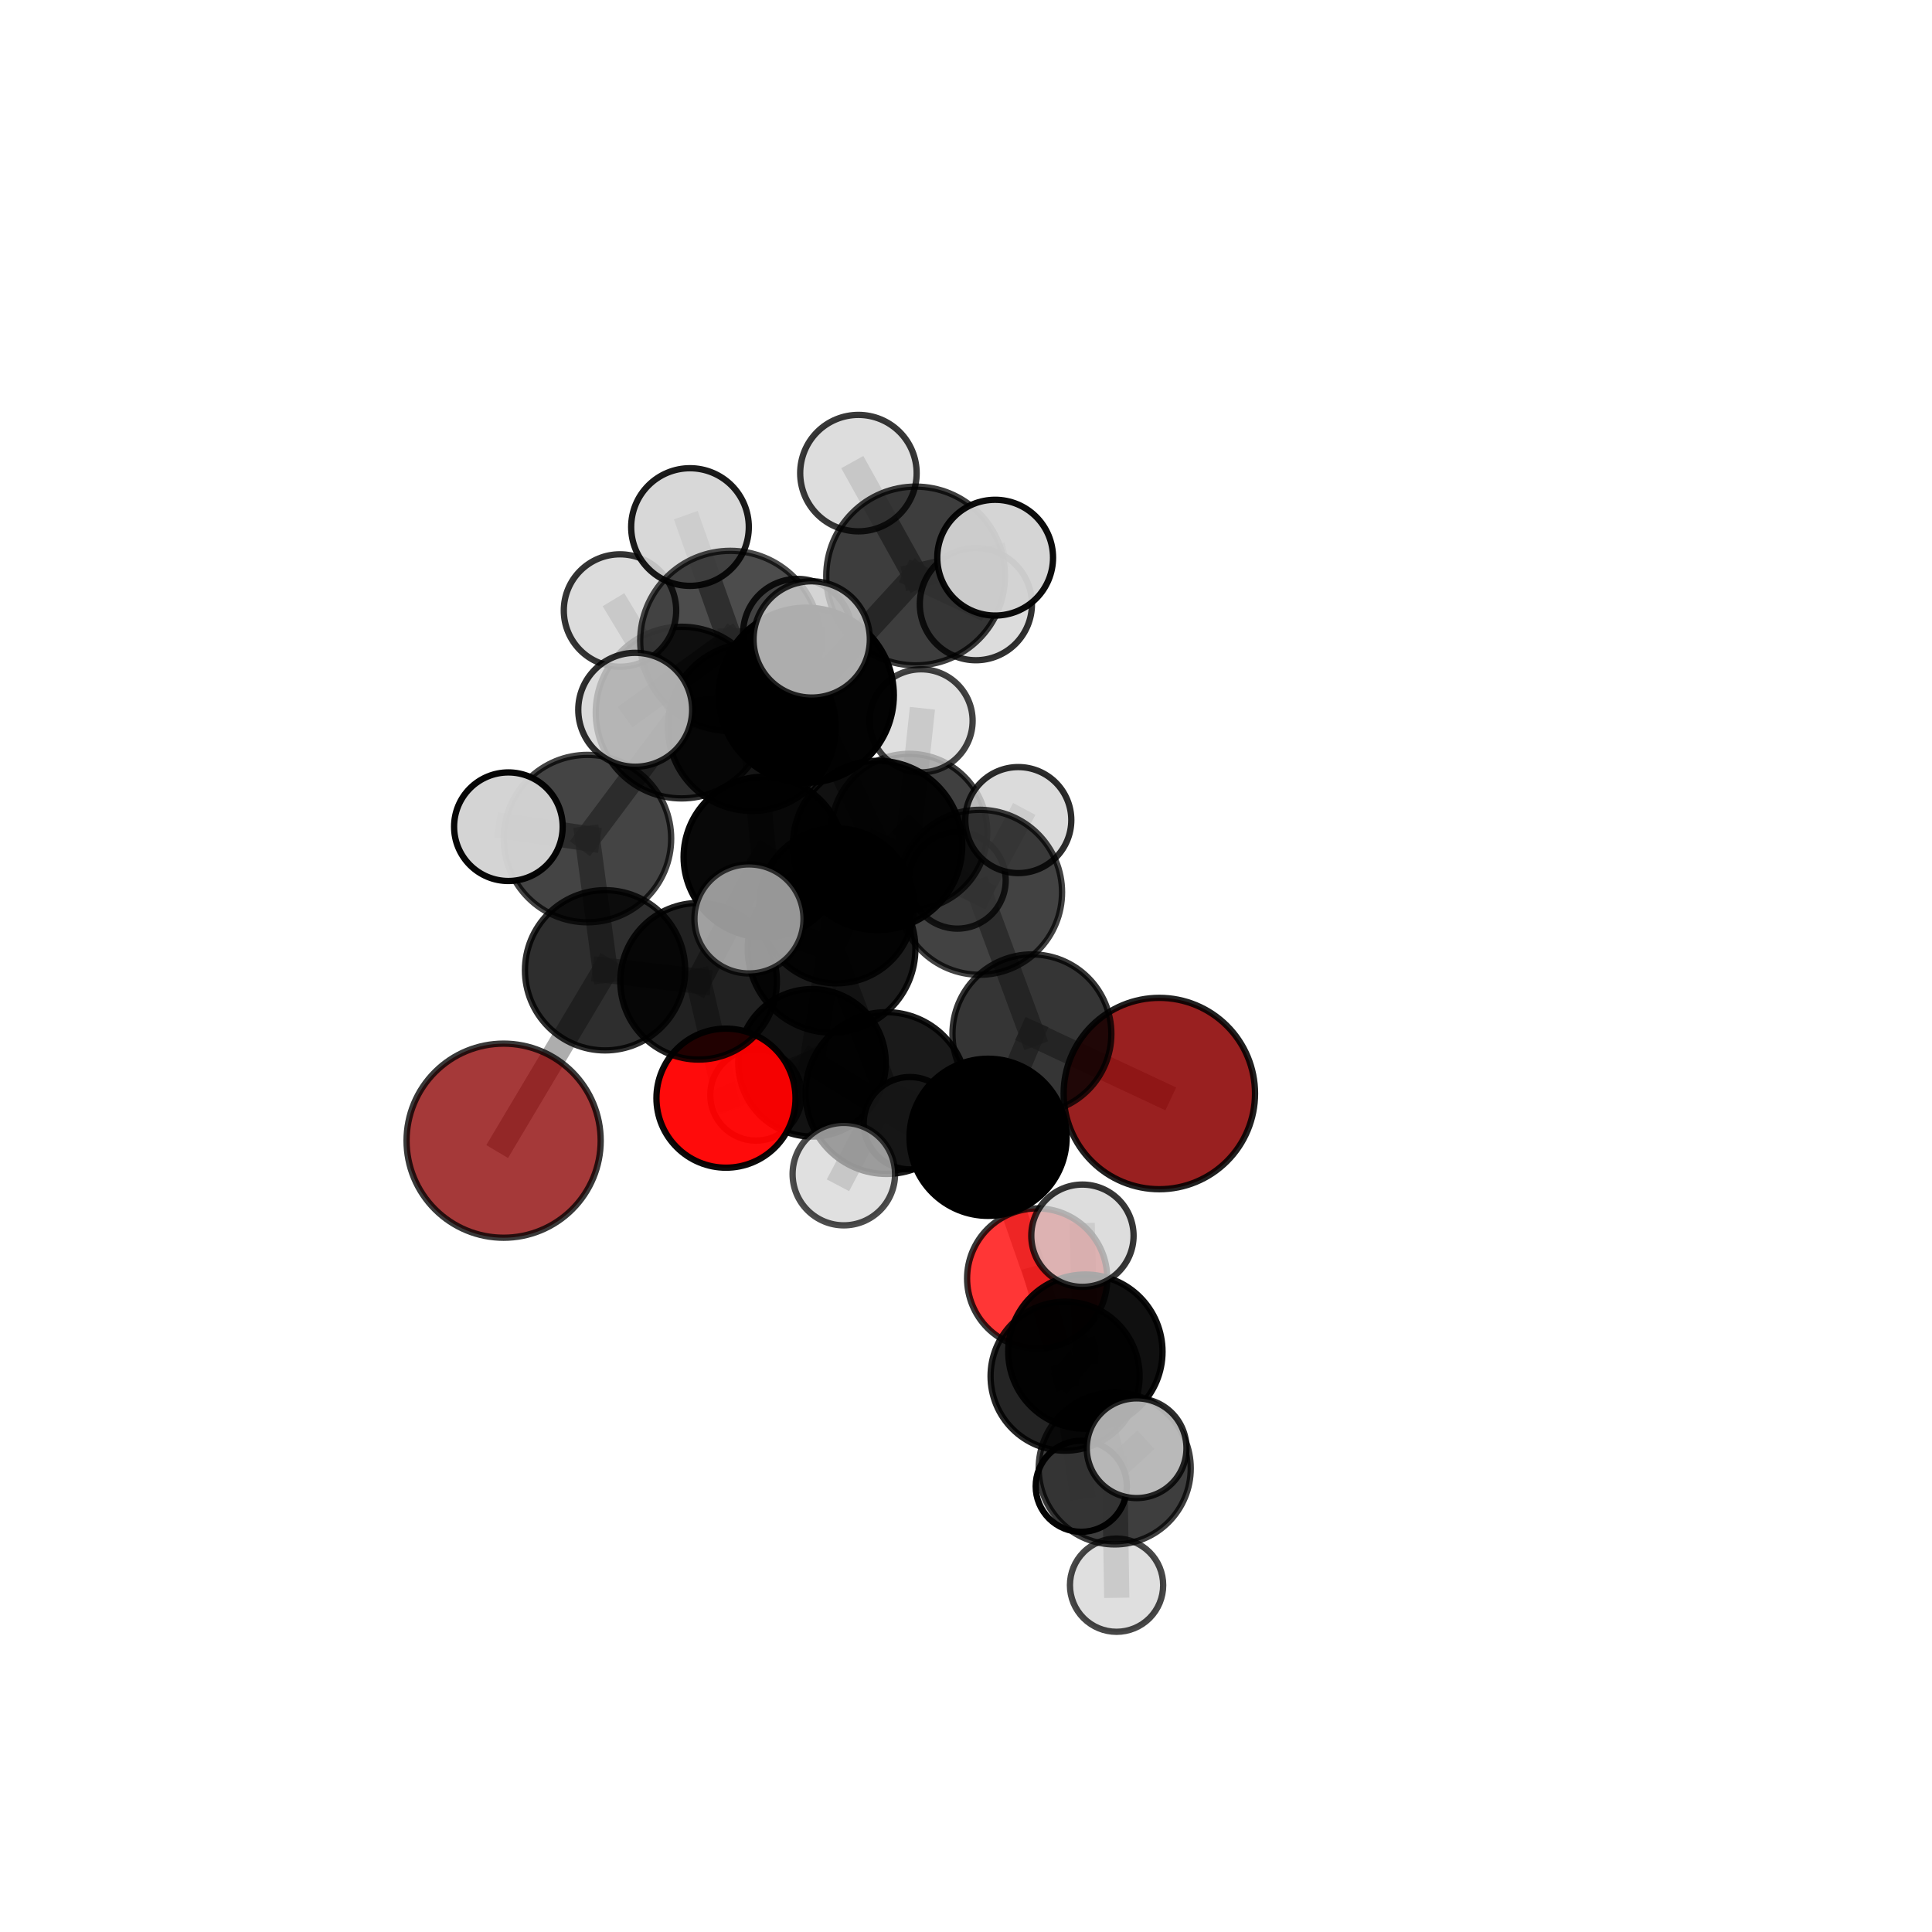 <?xml version="1.0" encoding="utf-8" standalone="no"?>
<!DOCTYPE svg PUBLIC "-//W3C//DTD SVG 1.1//EN"
  "http://www.w3.org/Graphics/SVG/1.1/DTD/svg11.dtd">
<svg xmlns:xlink="http://www.w3.org/1999/xlink" width="153pt" height="153pt" viewBox="0 0 153 153" xmlns="http://www.w3.org/2000/svg" version="1.1">
 <defs>
  <style type="text/css">*{stroke-linejoin: round; stroke-linecap: butt}</style>
 </defs>
 <g id="figure_1">
  <g id="patch_1">
   <path d="M 0 153 
L 153 153 
L 153 0 
L 0 0 
L 0 153 
z
" style="fill: none"/>
  </g>
  <g id="patch_2">
   <path d="M 7.2 145.8 
L 145.8 145.8 
L 145.8 7.2 
L 7.2 7.2 
L 7.2 145.8 
z
" style="fill: none"/>
  </g>
  <g id="axes_1">
   <g id="line2d_1">
    <path d="M 91.811 86.599 
L 81.72 81.873 
" clip-path="url(#pe710045128)" style="fill: none; stroke: #808080; stroke-opacity: 0.628; stroke-width: 2; stroke-linecap: square"/>
   </g>
   <g id="line2d_2">
    <path d="M 81.72 81.873 
L 78.249 90.066 
" clip-path="url(#pe710045128)" style="fill: none; stroke: #808080; stroke-opacity: 0.642; stroke-width: 2; stroke-linecap: square"/>
   </g>
   <g id="line2d_3">
    <path d="M 39.884 90.334 
L 47.918 76.84 
" clip-path="url(#pe710045128)" style="fill: none; stroke: #808080; stroke-opacity: 0.638; stroke-width: 2; stroke-linecap: square"/>
   </g>
   <g id="line2d_4">
    <path d="M 47.918 76.84 
L 55.323 77.709 
" clip-path="url(#pe710045128)" style="fill: none; stroke: #808080; stroke-opacity: 0.644; stroke-width: 2; stroke-linecap: square"/>
   </g>
   <g id="line2d_5">
    <path d="M 82.137 101.245 
L 78.249 90.066 
" clip-path="url(#pe710045128)" style="fill: none; stroke: #808080; stroke-opacity: 0.618; stroke-width: 2; stroke-linecap: square"/>
   </g>
   <g id="line2d_6">
    <path d="M 82.137 101.245 
L 84.347 108.985 
" clip-path="url(#pe710045128)" style="fill: none; stroke: #808080; stroke-opacity: 0.596; stroke-width: 2; stroke-linecap: square"/>
   </g>
   <g id="line2d_7">
    <path d="M 84.347 108.985 
L 85.953 107.042 
" clip-path="url(#pe710045128)" style="fill: none; stroke: #808080; stroke-opacity: 0.607; stroke-width: 2; stroke-linecap: square"/>
   </g>
   <g id="line2d_8">
    <path d="M 84.347 108.985 
L 85.627 117.701 
" clip-path="url(#pe710045128)" style="fill: none; stroke: #808080; stroke-opacity: 0.576; stroke-width: 2; stroke-linecap: square"/>
   </g>
   <g id="line2d_9">
    <path d="M 57.492 86.966 
L 55.323 77.709 
" clip-path="url(#pe710045128)" style="fill: none; stroke: #808080; stroke-opacity: 0.614; stroke-width: 2; stroke-linecap: square"/>
   </g>
   <g id="line2d_10">
    <path d="M 57.492 86.966 
L 64.308 84.167 
" clip-path="url(#pe710045128)" style="fill: none; stroke: #808080; stroke-opacity: 0.589; stroke-width: 2; stroke-linecap: square"/>
   </g>
   <g id="line2d_11">
    <path d="M 64.308 84.167 
L 66.245 71.734 
" clip-path="url(#pe710045128)" style="fill: none; stroke: #808080; stroke-opacity: 0.605; stroke-width: 2; stroke-linecap: square"/>
   </g>
   <g id="line2d_12">
    <path d="M 64.308 84.167 
L 59.867 86.712 
" clip-path="url(#pe710045128)" style="fill: none; stroke: #808080; stroke-opacity: 0.573; stroke-width: 2; stroke-linecap: square"/>
   </g>
   <g id="line2d_13">
    <path d="M 64.308 84.167 
L 72.056 88.95 
" clip-path="url(#pe710045128)" style="fill: none; stroke: #808080; stroke-opacity: 0.577; stroke-width: 2; stroke-linecap: square"/>
   </g>
   <g id="line2d_14">
    <path d="M 63.853 55.056 
L 69.5 66.954 
" clip-path="url(#pe710045128)" style="fill: none; stroke: #808080; stroke-opacity: 0.725; stroke-width: 2; stroke-linecap: square"/>
   </g>
   <g id="line2d_15">
    <path d="M 63.853 55.056 
L 53.976 56.431 
" clip-path="url(#pe710045128)" style="fill: none; stroke: #808080; stroke-opacity: 0.732; stroke-width: 2; stroke-linecap: square"/>
   </g>
   <g id="line2d_16">
    <path d="M 63.853 55.056 
L 72.511 45.614 
" clip-path="url(#pe710045128)" style="fill: none; stroke: #808080; stroke-opacity: 0.754; stroke-width: 2; stroke-linecap: square"/>
   </g>
   <g id="line2d_17">
    <path d="M 63.853 55.056 
L 57.835 50.757 
" clip-path="url(#pe710045128)" style="fill: none; stroke: #808080; stroke-opacity: 0.758; stroke-width: 2; stroke-linecap: square"/>
   </g>
   <g id="line2d_18">
    <path d="M 69.5 66.954 
L 77.575 70.661 
" clip-path="url(#pe710045128)" style="fill: none; stroke: #808080; stroke-opacity: 0.694; stroke-width: 2; stroke-linecap: square"/>
   </g>
   <g id="line2d_19">
    <path d="M 69.5 66.954 
L 65.853 75.139 
" clip-path="url(#pe710045128)" style="fill: none; stroke: #808080; stroke-opacity: 0.702; stroke-width: 2; stroke-linecap: square"/>
   </g>
   <g id="line2d_20">
    <path d="M 53.976 56.431 
L 46.523 66.41 
" clip-path="url(#pe710045128)" style="fill: none; stroke: #808080; stroke-opacity: 0.708; stroke-width: 2; stroke-linecap: square"/>
   </g>
   <g id="line2d_21">
    <path d="M 53.976 56.431 
L 59.54 57.579 
" clip-path="url(#pe710045128)" style="fill: none; stroke: #808080; stroke-opacity: 0.709; stroke-width: 2; stroke-linecap: square"/>
   </g>
   <g id="line2d_22">
    <path d="M 53.976 56.431 
L 49.099 48.348 
" clip-path="url(#pe710045128)" style="fill: none; stroke: #808080; stroke-opacity: 0.734; stroke-width: 2; stroke-linecap: square"/>
   </g>
   <g id="line2d_23">
    <path d="M 72.511 45.614 
L 67.981 37.468 
" clip-path="url(#pe710045128)" style="fill: none; stroke: #808080; stroke-opacity: 0.777; stroke-width: 2; stroke-linecap: square"/>
   </g>
   <g id="line2d_24">
    <path d="M 72.511 45.614 
L 78.809 44.163 
" clip-path="url(#pe710045128)" style="fill: none; stroke: #808080; stroke-opacity: 0.773; stroke-width: 2; stroke-linecap: square"/>
   </g>
   <g id="line2d_25">
    <path d="M 72.511 45.614 
L 77.282 47.846 
" clip-path="url(#pe710045128)" style="fill: none; stroke: #808080; stroke-opacity: 0.755; stroke-width: 2; stroke-linecap: square"/>
   </g>
   <g id="line2d_26">
    <path d="M 57.835 50.757 
L 54.642 41.737 
" clip-path="url(#pe710045128)" style="fill: none; stroke: #808080; stroke-opacity: 0.787; stroke-width: 2; stroke-linecap: square"/>
   </g>
   <g id="line2d_27">
    <path d="M 57.835 50.757 
L 50.304 56.209 
" clip-path="url(#pe710045128)" style="fill: none; stroke: #808080; stroke-opacity: 0.768; stroke-width: 2; stroke-linecap: square"/>
   </g>
   <g id="line2d_28">
    <path d="M 57.835 50.757 
L 64.28 50.638 
" clip-path="url(#pe710045128)" style="fill: none; stroke: #808080; stroke-opacity: 0.78; stroke-width: 2; stroke-linecap: square"/>
   </g>
   <g id="line2d_29">
    <path d="M 77.575 70.661 
L 81.72 81.873 
" clip-path="url(#pe710045128)" style="fill: none; stroke: #808080; stroke-opacity: 0.664; stroke-width: 2; stroke-linecap: square"/>
   </g>
   <g id="line2d_30">
    <path d="M 77.575 70.661 
L 80.642 64.944 
" clip-path="url(#pe710045128)" style="fill: none; stroke: #808080; stroke-opacity: 0.684; stroke-width: 2; stroke-linecap: square"/>
   </g>
   <g id="line2d_31">
    <path d="M 65.853 75.139 
L 70.204 86.562 
" clip-path="url(#pe710045128)" style="fill: none; stroke: #808080; stroke-opacity: 0.68; stroke-width: 2; stroke-linecap: square"/>
   </g>
   <g id="line2d_32">
    <path d="M 65.853 75.139 
L 59.313 72.773 
" clip-path="url(#pe710045128)" style="fill: none; stroke: #808080; stroke-opacity: 0.706; stroke-width: 2; stroke-linecap: square"/>
   </g>
   <g id="line2d_33">
    <path d="M 46.523 66.41 
L 47.918 76.84 
" clip-path="url(#pe710045128)" style="fill: none; stroke: #808080; stroke-opacity: 0.675; stroke-width: 2; stroke-linecap: square"/>
   </g>
   <g id="line2d_34">
    <path d="M 46.523 66.41 
L 40.26 65.469 
" clip-path="url(#pe710045128)" style="fill: none; stroke: #808080; stroke-opacity: 0.703; stroke-width: 2; stroke-linecap: square"/>
   </g>
   <g id="line2d_35">
    <path d="M 59.54 57.579 
L 60.496 67.869 
" clip-path="url(#pe710045128)" style="fill: none; stroke: #808080; stroke-opacity: 0.677; stroke-width: 2; stroke-linecap: square"/>
   </g>
   <g id="line2d_36">
    <path d="M 59.54 57.579 
L 63.161 50.16 
" clip-path="url(#pe710045128)" style="fill: none; stroke: #808080; stroke-opacity: 0.706; stroke-width: 2; stroke-linecap: square"/>
   </g>
   <g id="line2d_37">
    <path d="M 70.204 86.562 
L 78.249 90.066 
" clip-path="url(#pe710045128)" style="fill: none; stroke: #808080; stroke-opacity: 0.65; stroke-width: 2; stroke-linecap: square"/>
   </g>
   <g id="line2d_38">
    <path d="M 70.204 86.562 
L 66.824 92.981 
" clip-path="url(#pe710045128)" style="fill: none; stroke: #808080; stroke-opacity: 0.659; stroke-width: 2; stroke-linecap: square"/>
   </g>
   <g id="line2d_39">
    <path d="M 60.496 67.869 
L 55.323 77.709 
" clip-path="url(#pe710045128)" style="fill: none; stroke: #808080; stroke-opacity: 0.645; stroke-width: 2; stroke-linecap: square"/>
   </g>
   <g id="line2d_40">
    <path d="M 60.496 67.869 
L 66.245 71.734 
" clip-path="url(#pe710045128)" style="fill: none; stroke: #808080; stroke-opacity: 0.641; stroke-width: 2; stroke-linecap: square"/>
   </g>
   <g id="line2d_41">
    <path d="M 66.245 71.734 
L 72.003 65.878 
" clip-path="url(#pe710045128)" style="fill: none; stroke: #808080; stroke-opacity: 0.628; stroke-width: 2; stroke-linecap: square"/>
   </g>
   <g id="line2d_42">
    <path d="M 85.953 107.042 
L 88.277 116.286 
" clip-path="url(#pe710045128)" style="fill: none; stroke: #808080; stroke-opacity: 0.615; stroke-width: 2; stroke-linecap: square"/>
   </g>
   <g id="line2d_43">
    <path d="M 85.953 107.042 
L 85.721 97.86 
" clip-path="url(#pe710045128)" style="fill: none; stroke: #808080; stroke-opacity: 0.637; stroke-width: 2; stroke-linecap: square"/>
   </g>
   <g id="line2d_44">
    <path d="M 88.277 116.286 
L 90.012 114.688 
" clip-path="url(#pe710045128)" style="fill: none; stroke: #808080; stroke-opacity: 0.62; stroke-width: 2; stroke-linecap: square"/>
   </g>
   <g id="line2d_45">
    <path d="M 88.277 116.286 
L 88.423 125.535 
" clip-path="url(#pe710045128)" style="fill: none; stroke: #808080; stroke-opacity: 0.593; stroke-width: 2; stroke-linecap: square"/>
   </g>
   <g id="line2d_46">
    <path d="M 72.003 65.878 
L 75.816 69.714 
" clip-path="url(#pe710045128)" style="fill: none; stroke: #808080; stroke-opacity: 0.618; stroke-width: 2; stroke-linecap: square"/>
   </g>
   <g id="line2d_47">
    <path d="M 72.003 65.878 
L 72.943 57.084 
" clip-path="url(#pe710045128)" style="fill: none; stroke: #808080; stroke-opacity: 0.645; stroke-width: 2; stroke-linecap: square"/>
   </g>
   <g id="Path3DCollection_1">
    <path d="M 75.816 73.541 
C 76.831 73.541 77.805 73.138 78.523 72.42 
C 79.24 71.703 79.644 70.729 79.644 69.714 
C 79.644 68.699 79.24 67.726 78.523 67.008 
C 77.805 66.29 76.831 65.887 75.816 65.887 
C 74.802 65.887 73.828 66.29 73.11 67.008 
C 72.393 67.726 71.989 68.699 71.989 69.714 
C 71.989 70.729 72.393 71.703 73.11 72.42 
C 73.828 73.138 74.802 73.541 75.816 73.541 
z
" clip-path="url(#pe710045128)" style="fill: #d3d3d3; fill-opacity: 0.763; stroke: #000000; stroke-opacity: 0.763; stroke-width: 0.5"/>
    <path d="M 59.867 90.332 
C 60.827 90.332 61.748 89.951 62.427 89.272 
C 63.105 88.593 63.487 87.672 63.487 86.712 
C 63.487 85.752 63.105 84.831 62.427 84.153 
C 61.748 83.474 60.827 83.092 59.867 83.092 
C 58.907 83.092 57.986 83.474 57.307 84.153 
C 56.629 84.831 56.247 85.752 56.247 86.712 
C 56.247 87.672 56.629 88.593 57.307 89.272 
C 57.986 89.951 58.907 90.332 59.867 90.332 
z
" clip-path="url(#pe710045128)" style="fill: #d3d3d3; fill-opacity: 0.777; stroke: #000000; stroke-opacity: 0.777; stroke-width: 0.5"/>
    <path d="M 72.003 72.056 
C 73.642 72.056 75.213 71.405 76.372 70.246 
C 77.53 69.088 78.181 67.516 78.181 65.878 
C 78.181 64.239 77.53 62.668 76.372 61.509 
C 75.213 60.35 73.642 59.699 72.003 59.699 
C 70.365 59.699 68.793 60.35 67.635 61.509 
C 66.476 62.668 65.825 64.239 65.825 65.878 
C 65.825 67.516 66.476 69.088 67.635 70.246 
C 68.793 71.405 70.365 72.056 72.003 72.056 
z
" clip-path="url(#pe710045128)" style="fill-opacity: 0.75; stroke: #000000; stroke-opacity: 0.75; stroke-width: 0.5"/>
    <path d="M 72.943 61.165 
C 74.025 61.165 75.064 60.735 75.829 59.97 
C 76.594 59.204 77.024 58.166 77.024 57.084 
C 77.024 56.002 76.594 54.963 75.829 54.198 
C 75.064 53.433 74.025 53.003 72.943 53.003 
C 71.861 53.003 70.823 53.433 70.057 54.198 
C 69.292 54.963 68.862 56.002 68.862 57.084 
C 68.862 58.166 69.292 59.204 70.057 59.97 
C 70.823 60.735 71.861 61.165 72.943 61.165 
z
" clip-path="url(#pe710045128)" style="fill: #d3d3d3; fill-opacity: 0.742; stroke: #000000; stroke-opacity: 0.742; stroke-width: 0.5"/>
    <path d="M 64.308 90.006 
C 65.856 90.006 67.342 89.391 68.437 88.296 
C 69.532 87.201 70.147 85.716 70.147 84.167 
C 70.147 82.619 69.532 81.133 68.437 80.038 
C 67.342 78.943 65.856 78.328 64.308 78.328 
C 62.759 78.328 61.274 78.943 60.179 80.038 
C 59.084 81.133 58.468 82.619 58.468 84.167 
C 58.468 85.716 59.084 87.201 60.179 88.296 
C 61.274 89.391 62.759 90.006 64.308 90.006 
z
" clip-path="url(#pe710045128)" style="fill-opacity: 0.928; stroke: #000000; stroke-opacity: 0.928; stroke-width: 0.5"/>
    <path d="M 66.245 77.873 
C 67.873 77.873 69.435 77.226 70.586 76.075 
C 71.737 74.924 72.384 73.362 72.384 71.734 
C 72.384 70.106 71.737 68.545 70.586 67.393 
C 69.435 66.242 67.873 65.595 66.245 65.595 
C 64.617 65.595 63.055 66.242 61.904 67.393 
C 60.753 68.545 60.106 70.106 60.106 71.734 
C 60.106 73.362 60.753 74.924 61.904 76.075 
C 63.055 77.226 64.617 77.873 66.245 77.873 
z
" clip-path="url(#pe710045128)" style="fill-opacity: 0.884; stroke: #000000; stroke-opacity: 0.884; stroke-width: 0.5"/>
    <path d="M 72.056 92.608 
C 73.026 92.608 73.956 92.222 74.642 91.536 
C 75.328 90.85 75.714 89.92 75.714 88.95 
C 75.714 87.979 75.328 87.049 74.642 86.363 
C 73.956 85.677 73.026 85.291 72.056 85.291 
C 71.085 85.291 70.155 85.677 69.469 86.363 
C 68.783 87.049 68.398 87.979 68.398 88.95 
C 68.398 89.92 68.783 90.85 69.469 91.536 
C 70.155 92.222 71.085 92.608 72.056 92.608 
z
" clip-path="url(#pe710045128)" style="fill: #d3d3d3; fill-opacity: 0.901; stroke: #000000; stroke-opacity: 0.901; stroke-width: 0.5"/>
    <path d="M 57.492 92.473 
C 58.952 92.473 60.353 91.893 61.386 90.86 
C 62.418 89.828 62.999 88.427 62.999 86.966 
C 62.999 85.506 62.418 84.105 61.386 83.073 
C 60.353 82.04 58.952 81.46 57.492 81.46 
C 56.031 81.46 54.631 82.04 53.598 83.073 
C 52.565 84.105 51.985 85.506 51.985 86.966 
C 51.985 88.427 52.565 89.828 53.598 90.86 
C 54.631 91.893 56.031 92.473 57.492 92.473 
z
" clip-path="url(#pe710045128)" style="fill: #ff0000; fill-opacity: 0.956; stroke: #000000; stroke-opacity: 0.956; stroke-width: 0.5"/>
    <path d="M 60.496 74.227 
C 62.182 74.227 63.8 73.557 64.992 72.365 
C 66.185 71.173 66.855 69.555 66.855 67.869 
C 66.855 66.182 66.185 64.565 64.992 63.372 
C 63.8 62.18 62.182 61.51 60.496 61.51 
C 58.81 61.51 57.192 62.18 56 63.372 
C 54.807 64.565 54.137 66.182 54.137 67.869 
C 54.137 69.555 54.807 71.173 56 72.365 
C 57.192 73.557 58.81 74.227 60.496 74.227 
z
" clip-path="url(#pe710045128)" style="fill-opacity: 0.968; stroke: #000000; stroke-opacity: 0.968; stroke-width: 0.5"/>
    <path d="M 63.161 54.474 
C 64.305 54.474 65.402 54.019 66.211 53.21 
C 67.02 52.401 67.474 51.304 67.474 50.16 
C 67.474 49.016 67.02 47.919 66.211 47.11 
C 65.402 46.301 64.305 45.846 63.161 45.846 
C 62.016 45.846 60.919 46.301 60.11 47.11 
C 59.301 47.919 58.847 49.016 58.847 50.16 
C 58.847 51.304 59.301 52.401 60.11 53.21 
C 60.919 54.019 62.016 54.474 63.161 54.474 
z
" clip-path="url(#pe710045128)" style="fill: #d3d3d3; fill-opacity: 0.851; stroke: #000000; stroke-opacity: 0.851; stroke-width: 0.5"/>
    <path d="M 55.323 83.91 
C 56.968 83.91 58.545 83.257 59.708 82.094 
C 60.871 80.931 61.524 79.354 61.524 77.709 
C 61.524 76.065 60.871 74.487 59.708 73.325 
C 58.545 72.162 56.968 71.508 55.323 71.508 
C 53.679 71.508 52.102 72.162 50.939 73.325 
C 49.776 74.487 49.123 76.065 49.123 77.709 
C 49.123 79.354 49.776 80.931 50.939 82.094 
C 52.102 83.257 53.679 83.91 55.323 83.91 
z
" clip-path="url(#pe710045128)" style="fill-opacity: 0.87; stroke: #000000; stroke-opacity: 0.87; stroke-width: 0.5"/>
    <path d="M 59.54 64.222 
C 61.301 64.222 62.991 63.522 64.237 62.276 
C 65.483 61.03 66.183 59.341 66.183 57.579 
C 66.183 55.817 65.483 54.127 64.237 52.881 
C 62.991 51.636 61.301 50.936 59.54 50.936 
C 57.778 50.936 56.088 51.636 54.842 52.881 
C 53.596 54.127 52.896 55.817 52.896 57.579 
C 52.896 59.341 53.596 61.03 54.842 62.276 
C 56.088 63.522 57.778 64.222 59.54 64.222 
z
" clip-path="url(#pe710045128)" style="fill-opacity: 0.871; stroke: #000000; stroke-opacity: 0.871; stroke-width: 0.5"/>
    <path d="M 91.811 94.177 
C 93.821 94.177 95.748 93.378 97.169 91.957 
C 98.59 90.536 99.389 88.609 99.389 86.599 
C 99.389 84.59 98.59 82.662 97.169 81.241 
C 95.748 79.82 93.821 79.022 91.811 79.022 
C 89.802 79.022 87.874 79.82 86.453 81.241 
C 85.032 82.662 84.234 84.59 84.234 86.599 
C 84.234 88.609 85.032 90.536 86.453 91.957 
C 87.874 93.378 89.802 94.177 91.811 94.177 
z
" clip-path="url(#pe710045128)" style="fill: #8b0000; fill-opacity: 0.872; stroke: #000000; stroke-opacity: 0.872; stroke-width: 0.5"/>
    <path d="M 80.642 69.143 
C 81.755 69.143 82.823 68.7 83.61 67.913 
C 84.397 67.126 84.84 66.058 84.84 64.944 
C 84.84 63.831 84.397 62.763 83.61 61.976 
C 82.823 61.189 81.755 60.746 80.642 60.746 
C 79.528 60.746 78.46 61.189 77.673 61.976 
C 76.886 62.763 76.443 63.831 76.443 64.944 
C 76.443 66.058 76.886 67.126 77.673 67.913 
C 78.46 68.7 79.528 69.143 80.642 69.143 
z
" clip-path="url(#pe710045128)" style="fill: #d3d3d3; fill-opacity: 0.828; stroke: #000000; stroke-opacity: 0.828; stroke-width: 0.5"/>
    <path d="M 47.918 83.185 
C 49.6 83.185 51.214 82.516 52.404 81.326 
C 53.594 80.136 54.263 78.522 54.263 76.84 
C 54.263 75.157 53.594 73.543 52.404 72.353 
C 51.214 71.163 49.6 70.495 47.918 70.495 
C 46.235 70.495 44.621 71.163 43.431 72.353 
C 42.241 73.543 41.573 75.157 41.573 76.84 
C 41.573 78.522 42.241 80.136 43.431 81.326 
C 44.621 82.516 46.235 83.185 47.918 83.185 
z
" clip-path="url(#pe710045128)" style="fill-opacity: 0.82; stroke: #000000; stroke-opacity: 0.82; stroke-width: 0.5"/>
    <path d="M 77.282 52.286 
C 78.459 52.286 79.589 51.818 80.421 50.986 
C 81.254 50.153 81.722 49.024 81.722 47.846 
C 81.722 46.669 81.254 45.539 80.421 44.707 
C 79.589 43.874 78.459 43.406 77.282 43.406 
C 76.104 43.406 74.975 43.874 74.142 44.707 
C 73.31 45.539 72.842 46.669 72.842 47.846 
C 72.842 49.024 73.31 50.153 74.142 50.986 
C 74.975 51.818 76.104 52.286 77.282 52.286 
z
" clip-path="url(#pe710045128)" style="fill: #d3d3d3; fill-opacity: 0.808; stroke: #000000; stroke-opacity: 0.808; stroke-width: 0.5"/>
    <path d="M 53.976 63.229 
C 55.779 63.229 57.508 62.512 58.783 61.238 
C 60.058 59.963 60.774 58.234 60.774 56.431 
C 60.774 54.628 60.058 52.899 58.783 51.624 
C 57.508 50.349 55.779 49.633 53.976 49.633 
C 52.173 49.633 50.444 50.349 49.169 51.624 
C 47.895 52.899 47.178 54.628 47.178 56.431 
C 47.178 58.234 47.895 59.963 49.169 61.238 
C 50.444 62.512 52.173 63.229 53.976 63.229 
z
" clip-path="url(#pe710045128)" style="fill-opacity: 0.818; stroke: #000000; stroke-opacity: 0.818; stroke-width: 0.5"/>
    <path d="M 49.099 52.798 
C 50.28 52.798 51.412 52.329 52.246 51.494 
C 53.081 50.66 53.55 49.528 53.55 48.348 
C 53.55 47.167 53.081 46.035 52.246 45.201 
C 51.412 44.366 50.28 43.897 49.099 43.897 
C 47.919 43.897 46.787 44.366 45.952 45.201 
C 45.118 46.035 44.649 47.167 44.649 48.348 
C 44.649 49.528 45.118 50.66 45.952 51.494 
C 46.787 52.329 47.919 52.798 49.099 52.798 
z
" clip-path="url(#pe710045128)" style="fill: #d3d3d3; fill-opacity: 0.796; stroke: #000000; stroke-opacity: 0.796; stroke-width: 0.5"/>
    <path d="M 81.72 88.165 
C 83.389 88.165 84.989 87.502 86.169 86.322 
C 87.349 85.142 88.012 83.542 88.012 81.873 
C 88.012 80.205 87.349 78.604 86.169 77.425 
C 84.989 76.245 83.389 75.582 81.72 75.582 
C 80.051 75.582 78.451 76.245 77.271 77.425 
C 76.091 78.604 75.428 80.205 75.428 81.873 
C 75.428 83.542 76.091 85.142 77.271 86.322 
C 78.451 87.502 80.051 88.165 81.72 88.165 
z
" clip-path="url(#pe710045128)" style="fill-opacity: 0.792; stroke: #000000; stroke-opacity: 0.792; stroke-width: 0.5"/>
    <path d="M 77.575 77.193 
C 79.308 77.193 80.969 76.505 82.194 75.28 
C 83.419 74.055 84.107 72.394 84.107 70.661 
C 84.107 68.929 83.419 67.268 82.194 66.043 
C 80.969 64.818 79.308 64.13 77.575 64.13 
C 75.843 64.13 74.182 64.818 72.957 66.043 
C 71.732 67.268 71.044 68.929 71.044 70.661 
C 71.044 72.394 71.732 74.055 72.957 75.28 
C 74.182 76.505 75.843 77.193 77.575 77.193 
z
" clip-path="url(#pe710045128)" style="fill-opacity: 0.741; stroke: #000000; stroke-opacity: 0.741; stroke-width: 0.5"/>
    <path d="M 46.523 73.039 
C 48.281 73.039 49.967 72.341 51.211 71.098 
C 52.454 69.854 53.152 68.168 53.152 66.41 
C 53.152 64.652 52.454 62.965 51.211 61.722 
C 49.967 60.479 48.281 59.78 46.523 59.78 
C 44.765 59.78 43.078 60.479 41.835 61.722 
C 40.592 62.965 39.893 64.652 39.893 66.41 
C 39.893 68.168 40.592 69.854 41.835 71.098 
C 43.078 72.341 44.765 73.039 46.523 73.039 
z
" clip-path="url(#pe710045128)" style="fill-opacity: 0.731; stroke: #000000; stroke-opacity: 0.731; stroke-width: 0.5"/>
    <path d="M 39.884 98.02 
C 41.922 98.02 43.877 97.21 45.319 95.769 
C 46.76 94.328 47.57 92.372 47.57 90.334 
C 47.57 88.296 46.76 86.34 45.319 84.899 
C 43.877 83.458 41.922 82.648 39.884 82.648 
C 37.845 82.648 35.89 83.458 34.449 84.899 
C 33.007 86.34 32.197 88.296 32.197 90.334 
C 32.197 92.372 33.007 94.328 34.449 95.769 
C 35.89 97.21 37.845 98.02 39.884 98.02 
z
" clip-path="url(#pe710045128)" style="fill: #8b0000; fill-opacity: 0.776; stroke: #000000; stroke-opacity: 0.776; stroke-width: 0.5"/>
    <path d="M 67.981 42.079 
C 69.204 42.079 70.377 41.594 71.242 40.729 
C 72.107 39.864 72.592 38.691 72.592 37.468 
C 72.592 36.245 72.107 35.071 71.242 34.206 
C 70.377 33.342 69.204 32.856 67.981 32.856 
C 66.757 32.856 65.584 33.342 64.719 34.206 
C 63.855 35.071 63.369 36.245 63.369 37.468 
C 63.369 38.691 63.855 39.864 64.719 40.729 
C 65.584 41.594 66.757 42.079 67.981 42.079 
z
" clip-path="url(#pe710045128)" style="fill: #d3d3d3; fill-opacity: 0.781; stroke: #000000; stroke-opacity: 0.781; stroke-width: 0.5"/>
    <path d="M 72.511 52.692 
C 74.388 52.692 76.189 51.946 77.516 50.619 
C 78.844 49.291 79.589 47.491 79.589 45.614 
C 79.589 43.736 78.844 41.936 77.516 40.608 
C 76.189 39.281 74.388 38.535 72.511 38.535 
C 70.634 38.535 68.833 39.281 67.506 40.608 
C 66.178 41.936 65.433 43.736 65.433 45.614 
C 65.433 47.491 66.178 49.291 67.506 50.619 
C 68.833 51.946 70.634 52.692 72.511 52.692 
z
" clip-path="url(#pe710045128)" style="fill-opacity: 0.761; stroke: #000000; stroke-opacity: 0.761; stroke-width: 0.5"/>
    <path d="M 82.137 106.795 
C 83.608 106.795 85.02 106.21 86.061 105.17 
C 87.101 104.129 87.686 102.717 87.686 101.245 
C 87.686 99.774 87.101 98.362 86.061 97.321 
C 85.02 96.28 83.608 95.696 82.137 95.696 
C 80.665 95.696 79.253 96.28 78.212 97.321 
C 77.172 98.362 76.587 99.774 76.587 101.245 
C 76.587 102.717 77.172 104.129 78.212 105.17 
C 79.253 106.21 80.665 106.795 82.137 106.795 
z
" clip-path="url(#pe710045128)" style="fill: #ff0000; fill-opacity: 0.788; stroke: #000000; stroke-opacity: 0.788; stroke-width: 0.5"/>
    <path d="M 63.853 61.989 
C 65.691 61.989 67.455 61.258 68.755 59.958 
C 70.055 58.658 70.786 56.894 70.786 55.056 
C 70.786 53.217 70.055 51.454 68.755 50.153 
C 67.455 48.853 65.691 48.123 63.853 48.123 
C 62.014 48.123 60.251 48.853 58.951 50.153 
C 57.65 51.454 56.92 53.217 56.92 55.056 
C 56.92 56.894 57.65 58.658 58.951 59.958 
C 60.251 61.258 62.014 61.989 63.853 61.989 
z
" clip-path="url(#pe710045128)" style="fill-opacity: 0.985; stroke: #000000; stroke-opacity: 0.985; stroke-width: 0.5"/>
    <path d="M 40.26 69.769 
C 41.4 69.769 42.494 69.316 43.3 68.509 
C 44.107 67.703 44.56 66.609 44.56 65.469 
C 44.56 64.329 44.107 63.235 43.3 62.429 
C 42.494 61.623 41.4 61.17 40.26 61.17 
C 39.12 61.17 38.026 61.623 37.22 62.429 
C 36.414 63.235 35.961 64.329 35.961 65.469 
C 35.961 66.609 36.414 67.703 37.22 68.509 
C 38.026 69.316 39.12 69.769 40.26 69.769 
z
" clip-path="url(#pe710045128)" style="fill: #d3d3d3; fill-opacity: 0.976; stroke: #000000; stroke-opacity: 0.976; stroke-width: 0.5"/>
    <path d="M 69.5 73.66 
C 71.279 73.66 72.984 72.954 74.242 71.696 
C 75.499 70.439 76.206 68.733 76.206 66.954 
C 76.206 65.176 75.499 63.47 74.242 62.213 
C 72.984 60.955 71.279 60.249 69.5 60.249 
C 67.722 60.249 66.016 60.955 64.758 62.213 
C 63.501 63.47 62.794 65.176 62.794 66.954 
C 62.794 68.733 63.501 70.439 64.758 71.696 
C 66.016 72.954 67.722 73.66 69.5 73.66 
z
" clip-path="url(#pe710045128)" style="fill-opacity: 0.931; stroke: #000000; stroke-opacity: 0.931; stroke-width: 0.5"/>
    <path d="M 78.249 96.288 
C 79.899 96.288 81.481 95.632 82.648 94.465 
C 83.815 93.299 84.471 91.716 84.471 90.066 
C 84.471 88.416 83.815 86.833 82.648 85.666 
C 81.481 84.499 79.899 83.844 78.249 83.844 
C 76.599 83.844 75.016 84.499 73.849 85.666 
C 72.682 86.833 72.027 88.416 72.027 90.066 
C 72.027 91.716 72.682 93.299 73.849 94.465 
C 75.016 95.632 76.599 96.288 78.249 96.288 
z
" clip-path="url(#pe710045128)" style="stroke: #000000; stroke-width: 0.5"/>
    <path d="M 78.809 48.747 
C 80.025 48.747 81.191 48.264 82.05 47.404 
C 82.91 46.545 83.393 45.379 83.393 44.163 
C 83.393 42.947 82.91 41.781 82.05 40.921 
C 81.191 40.062 80.025 39.579 78.809 39.579 
C 77.593 39.579 76.427 40.062 75.567 40.921 
C 74.708 41.781 74.225 42.947 74.225 44.163 
C 74.225 45.379 74.708 46.545 75.567 47.404 
C 76.427 48.264 77.593 48.747 78.809 48.747 
z
" clip-path="url(#pe710045128)" style="fill: #d3d3d3; fill-opacity: 0.953; stroke: #000000; stroke-opacity: 0.953; stroke-width: 0.5"/>
    <path d="M 85.627 121.309 
C 86.584 121.309 87.502 120.929 88.179 120.252 
C 88.855 119.576 89.236 118.658 89.236 117.701 
C 89.236 116.744 88.855 115.826 88.179 115.149 
C 87.502 114.473 86.584 114.092 85.627 114.092 
C 84.67 114.092 83.752 114.473 83.076 115.149 
C 82.399 115.826 82.019 116.744 82.019 117.701 
C 82.019 118.658 82.399 119.576 83.076 120.252 
C 83.752 120.929 84.67 121.309 85.627 121.309 
z
" clip-path="url(#pe710045128)" style="fill: #d3d3d3; fill-opacity: 0.983; stroke: #000000; stroke-opacity: 0.983; stroke-width: 0.5"/>
    <path d="M 84.347 114.885 
C 85.912 114.885 87.412 114.263 88.519 113.157 
C 89.625 112.051 90.247 110.55 90.247 108.985 
C 90.247 107.42 89.625 105.919 88.519 104.813 
C 87.412 103.706 85.912 103.084 84.347 103.084 
C 82.782 103.084 81.281 103.706 80.175 104.813 
C 79.068 105.919 78.446 107.42 78.446 108.985 
C 78.446 110.55 79.068 112.051 80.175 113.157 
C 81.281 114.263 82.782 114.885 84.347 114.885 
z
" clip-path="url(#pe710045128)" style="fill-opacity: 0.859; stroke: #000000; stroke-opacity: 0.859; stroke-width: 0.5"/>
    <path d="M 65.853 81.777 
C 67.614 81.777 69.302 81.077 70.547 79.832 
C 71.792 78.588 72.492 76.899 72.492 75.139 
C 72.492 73.378 71.792 71.69 70.547 70.445 
C 69.302 69.2 67.614 68.5 65.853 68.5 
C 64.093 68.5 62.404 69.2 61.16 70.445 
C 59.915 71.69 59.215 73.378 59.215 75.139 
C 59.215 76.899 59.915 78.588 61.16 79.832 
C 62.404 81.077 64.093 81.777 65.853 81.777 
z
" clip-path="url(#pe710045128)" style="fill-opacity: 0.889; stroke: #000000; stroke-opacity: 0.889; stroke-width: 0.5"/>
    <path d="M 70.204 92.967 
C 71.902 92.967 73.532 92.292 74.733 91.091 
C 75.934 89.89 76.609 88.26 76.609 86.562 
C 76.609 84.863 75.934 83.234 74.733 82.033 
C 73.532 80.832 71.902 80.157 70.204 80.157 
C 68.505 80.157 66.876 80.832 65.675 82.033 
C 64.473 83.234 63.798 84.863 63.798 86.562 
C 63.798 88.26 64.473 89.89 65.675 91.091 
C 66.876 92.292 68.505 92.967 70.204 92.967 
z
" clip-path="url(#pe710045128)" style="fill-opacity: 0.895; stroke: #000000; stroke-opacity: 0.895; stroke-width: 0.5"/>
    <path d="M 54.642 46.396 
C 55.877 46.396 57.062 45.905 57.936 45.031 
C 58.809 44.158 59.3 42.973 59.3 41.737 
C 59.3 40.502 58.809 39.317 57.936 38.443 
C 57.062 37.57 55.877 37.079 54.642 37.079 
C 53.407 37.079 52.222 37.57 51.348 38.443 
C 50.474 39.317 49.984 40.502 49.984 41.737 
C 49.984 42.973 50.474 44.158 51.348 45.031 
C 52.222 45.905 53.407 46.396 54.642 46.396 
z
" clip-path="url(#pe710045128)" style="fill: #d3d3d3; fill-opacity: 0.893; stroke: #000000; stroke-opacity: 0.893; stroke-width: 0.5"/>
    <path d="M 57.835 57.893 
C 59.727 57.893 61.543 57.141 62.881 55.803 
C 64.219 54.465 64.971 52.65 64.971 50.757 
C 64.971 48.865 64.219 47.05 62.881 45.711 
C 61.543 44.373 59.727 43.621 57.835 43.621 
C 55.942 43.621 54.127 44.373 52.789 45.711 
C 51.451 47.05 50.699 48.865 50.699 50.757 
C 50.699 52.65 51.451 54.465 52.789 55.803 
C 54.127 57.141 55.942 57.893 57.835 57.893 
z
" clip-path="url(#pe710045128)" style="fill-opacity: 0.7; stroke: #000000; stroke-opacity: 0.7; stroke-width: 0.5"/>
    <path d="M 50.304 60.719 
C 51.5 60.719 52.647 60.244 53.493 59.398 
C 54.339 58.553 54.814 57.405 54.814 56.209 
C 54.814 55.013 54.339 53.866 53.493 53.021 
C 52.647 52.175 51.5 51.7 50.304 51.7 
C 49.108 51.7 47.961 52.175 47.115 53.021 
C 46.27 53.866 45.794 55.013 45.794 56.209 
C 45.794 57.405 46.27 58.553 47.115 59.398 
C 47.961 60.244 49.108 60.719 50.304 60.719 
z
" clip-path="url(#pe710045128)" style="fill: #d3d3d3; fill-opacity: 0.819; stroke: #000000; stroke-opacity: 0.819; stroke-width: 0.5"/>
    <path d="M 66.824 97.038 
C 67.9 97.038 68.932 96.61 69.693 95.849 
C 70.454 95.089 70.881 94.057 70.881 92.981 
C 70.881 91.905 70.454 90.873 69.693 90.113 
C 68.932 89.352 67.9 88.925 66.824 88.925 
C 65.749 88.925 64.717 89.352 63.956 90.113 
C 63.195 90.873 62.768 91.905 62.768 92.981 
C 62.768 94.057 63.195 95.089 63.956 95.849 
C 64.717 96.61 65.749 97.038 66.824 97.038 
z
" clip-path="url(#pe710045128)" style="fill: #d3d3d3; fill-opacity: 0.703; stroke: #000000; stroke-opacity: 0.703; stroke-width: 0.5"/>
    <path d="M 59.313 77.091 
C 60.458 77.091 61.557 76.636 62.367 75.826 
C 63.177 75.017 63.632 73.918 63.632 72.773 
C 63.632 71.627 63.177 70.529 62.367 69.719 
C 61.557 68.909 60.458 68.454 59.313 68.454 
C 58.167 68.454 57.069 68.909 56.259 69.719 
C 55.449 70.529 54.994 71.627 54.994 72.773 
C 54.994 73.918 55.449 75.017 56.259 75.826 
C 57.069 76.636 58.167 77.091 59.313 77.091 
z
" clip-path="url(#pe710045128)" style="fill: #d3d3d3; fill-opacity: 0.713; stroke: #000000; stroke-opacity: 0.713; stroke-width: 0.5"/>
    <path d="M 64.28 55.242 
C 65.501 55.242 66.673 54.757 67.536 53.894 
C 68.4 53.03 68.885 51.859 68.885 50.638 
C 68.885 49.416 68.4 48.245 67.536 47.381 
C 66.673 46.518 65.501 46.033 64.28 46.033 
C 63.059 46.033 61.888 46.518 61.024 47.381 
C 60.161 48.245 59.676 49.416 59.676 50.638 
C 59.676 51.859 60.161 53.03 61.024 53.894 
C 61.888 54.757 63.059 55.242 64.28 55.242 
z
" clip-path="url(#pe710045128)" style="fill: #d3d3d3; fill-opacity: 0.817; stroke: #000000; stroke-opacity: 0.817; stroke-width: 0.5"/>
    <path d="M 85.953 113.152 
C 87.573 113.152 89.128 112.508 90.273 111.363 
C 91.419 110.217 92.063 108.663 92.063 107.042 
C 92.063 105.422 91.419 103.868 90.273 102.722 
C 89.128 101.576 87.573 100.932 85.953 100.932 
C 84.333 100.932 82.778 101.576 81.633 102.722 
C 80.487 103.868 79.843 105.422 79.843 107.042 
C 79.843 108.663 80.487 110.217 81.633 111.363 
C 82.778 112.508 84.333 113.152 85.953 113.152 
z
" clip-path="url(#pe710045128)" style="fill-opacity: 0.935; stroke: #000000; stroke-opacity: 0.935; stroke-width: 0.5"/>
    <path d="M 85.721 101.91 
C 86.795 101.91 87.825 101.483 88.585 100.724 
C 89.344 99.964 89.771 98.934 89.771 97.86 
C 89.771 96.785 89.344 95.755 88.585 94.995 
C 87.825 94.236 86.795 93.809 85.721 93.809 
C 84.647 93.809 83.616 94.236 82.857 94.995 
C 82.097 95.755 81.67 96.785 81.67 97.86 
C 81.67 98.934 82.097 99.964 82.857 100.724 
C 83.616 101.483 84.647 101.91 85.721 101.91 
z
" clip-path="url(#pe710045128)" style="fill: #d3d3d3; fill-opacity: 0.789; stroke: #000000; stroke-opacity: 0.789; stroke-width: 0.5"/>
    <path d="M 88.423 129.226 
C 89.402 129.226 90.341 128.837 91.034 128.145 
C 91.726 127.453 92.115 126.514 92.115 125.535 
C 92.115 124.556 91.726 123.617 91.034 122.925 
C 90.341 122.232 89.402 121.843 88.423 121.843 
C 87.444 121.843 86.505 122.232 85.813 122.925 
C 85.121 123.617 84.732 124.556 84.732 125.535 
C 84.732 126.514 85.121 127.453 85.813 128.145 
C 86.505 128.837 87.444 129.226 88.423 129.226 
z
" clip-path="url(#pe710045128)" style="fill: #d3d3d3; fill-opacity: 0.721; stroke: #000000; stroke-opacity: 0.721; stroke-width: 0.5"/>
    <path d="M 88.277 122.307 
C 89.874 122.307 91.406 121.673 92.535 120.544 
C 93.664 119.415 94.298 117.883 94.298 116.286 
C 94.298 114.689 93.664 113.157 92.535 112.028 
C 91.406 110.899 89.874 110.265 88.277 110.265 
C 86.68 110.265 85.148 110.899 84.019 112.028 
C 82.89 113.157 82.256 114.689 82.256 116.286 
C 82.256 117.883 82.89 119.415 84.019 120.544 
C 85.148 121.673 86.68 122.307 88.277 122.307 
z
" clip-path="url(#pe710045128)" style="fill-opacity: 0.756; stroke: #000000; stroke-opacity: 0.756; stroke-width: 0.5"/>
    <path d="M 90.012 118.636 
C 91.059 118.636 92.063 118.22 92.804 117.48 
C 93.544 116.74 93.96 115.735 93.96 114.688 
C 93.96 113.641 93.544 112.636 92.804 111.896 
C 92.063 111.156 91.059 110.74 90.012 110.74 
C 88.965 110.74 87.96 111.156 87.22 111.896 
C 86.479 112.636 86.063 113.641 86.063 114.688 
C 86.063 115.735 86.479 116.74 87.22 117.48 
C 87.96 118.22 88.965 118.636 90.012 118.636 
z
" clip-path="url(#pe710045128)" style="fill: #d3d3d3; fill-opacity: 0.826; stroke: #000000; stroke-opacity: 0.826; stroke-width: 0.5"/>
   </g>
  </g>
 </g>
 <defs>
  <clipPath id="pe710045128">
   <rect x="7.2" y="7.2" width="138.6" height="138.6"/>
  </clipPath>
 </defs>
</svg>
